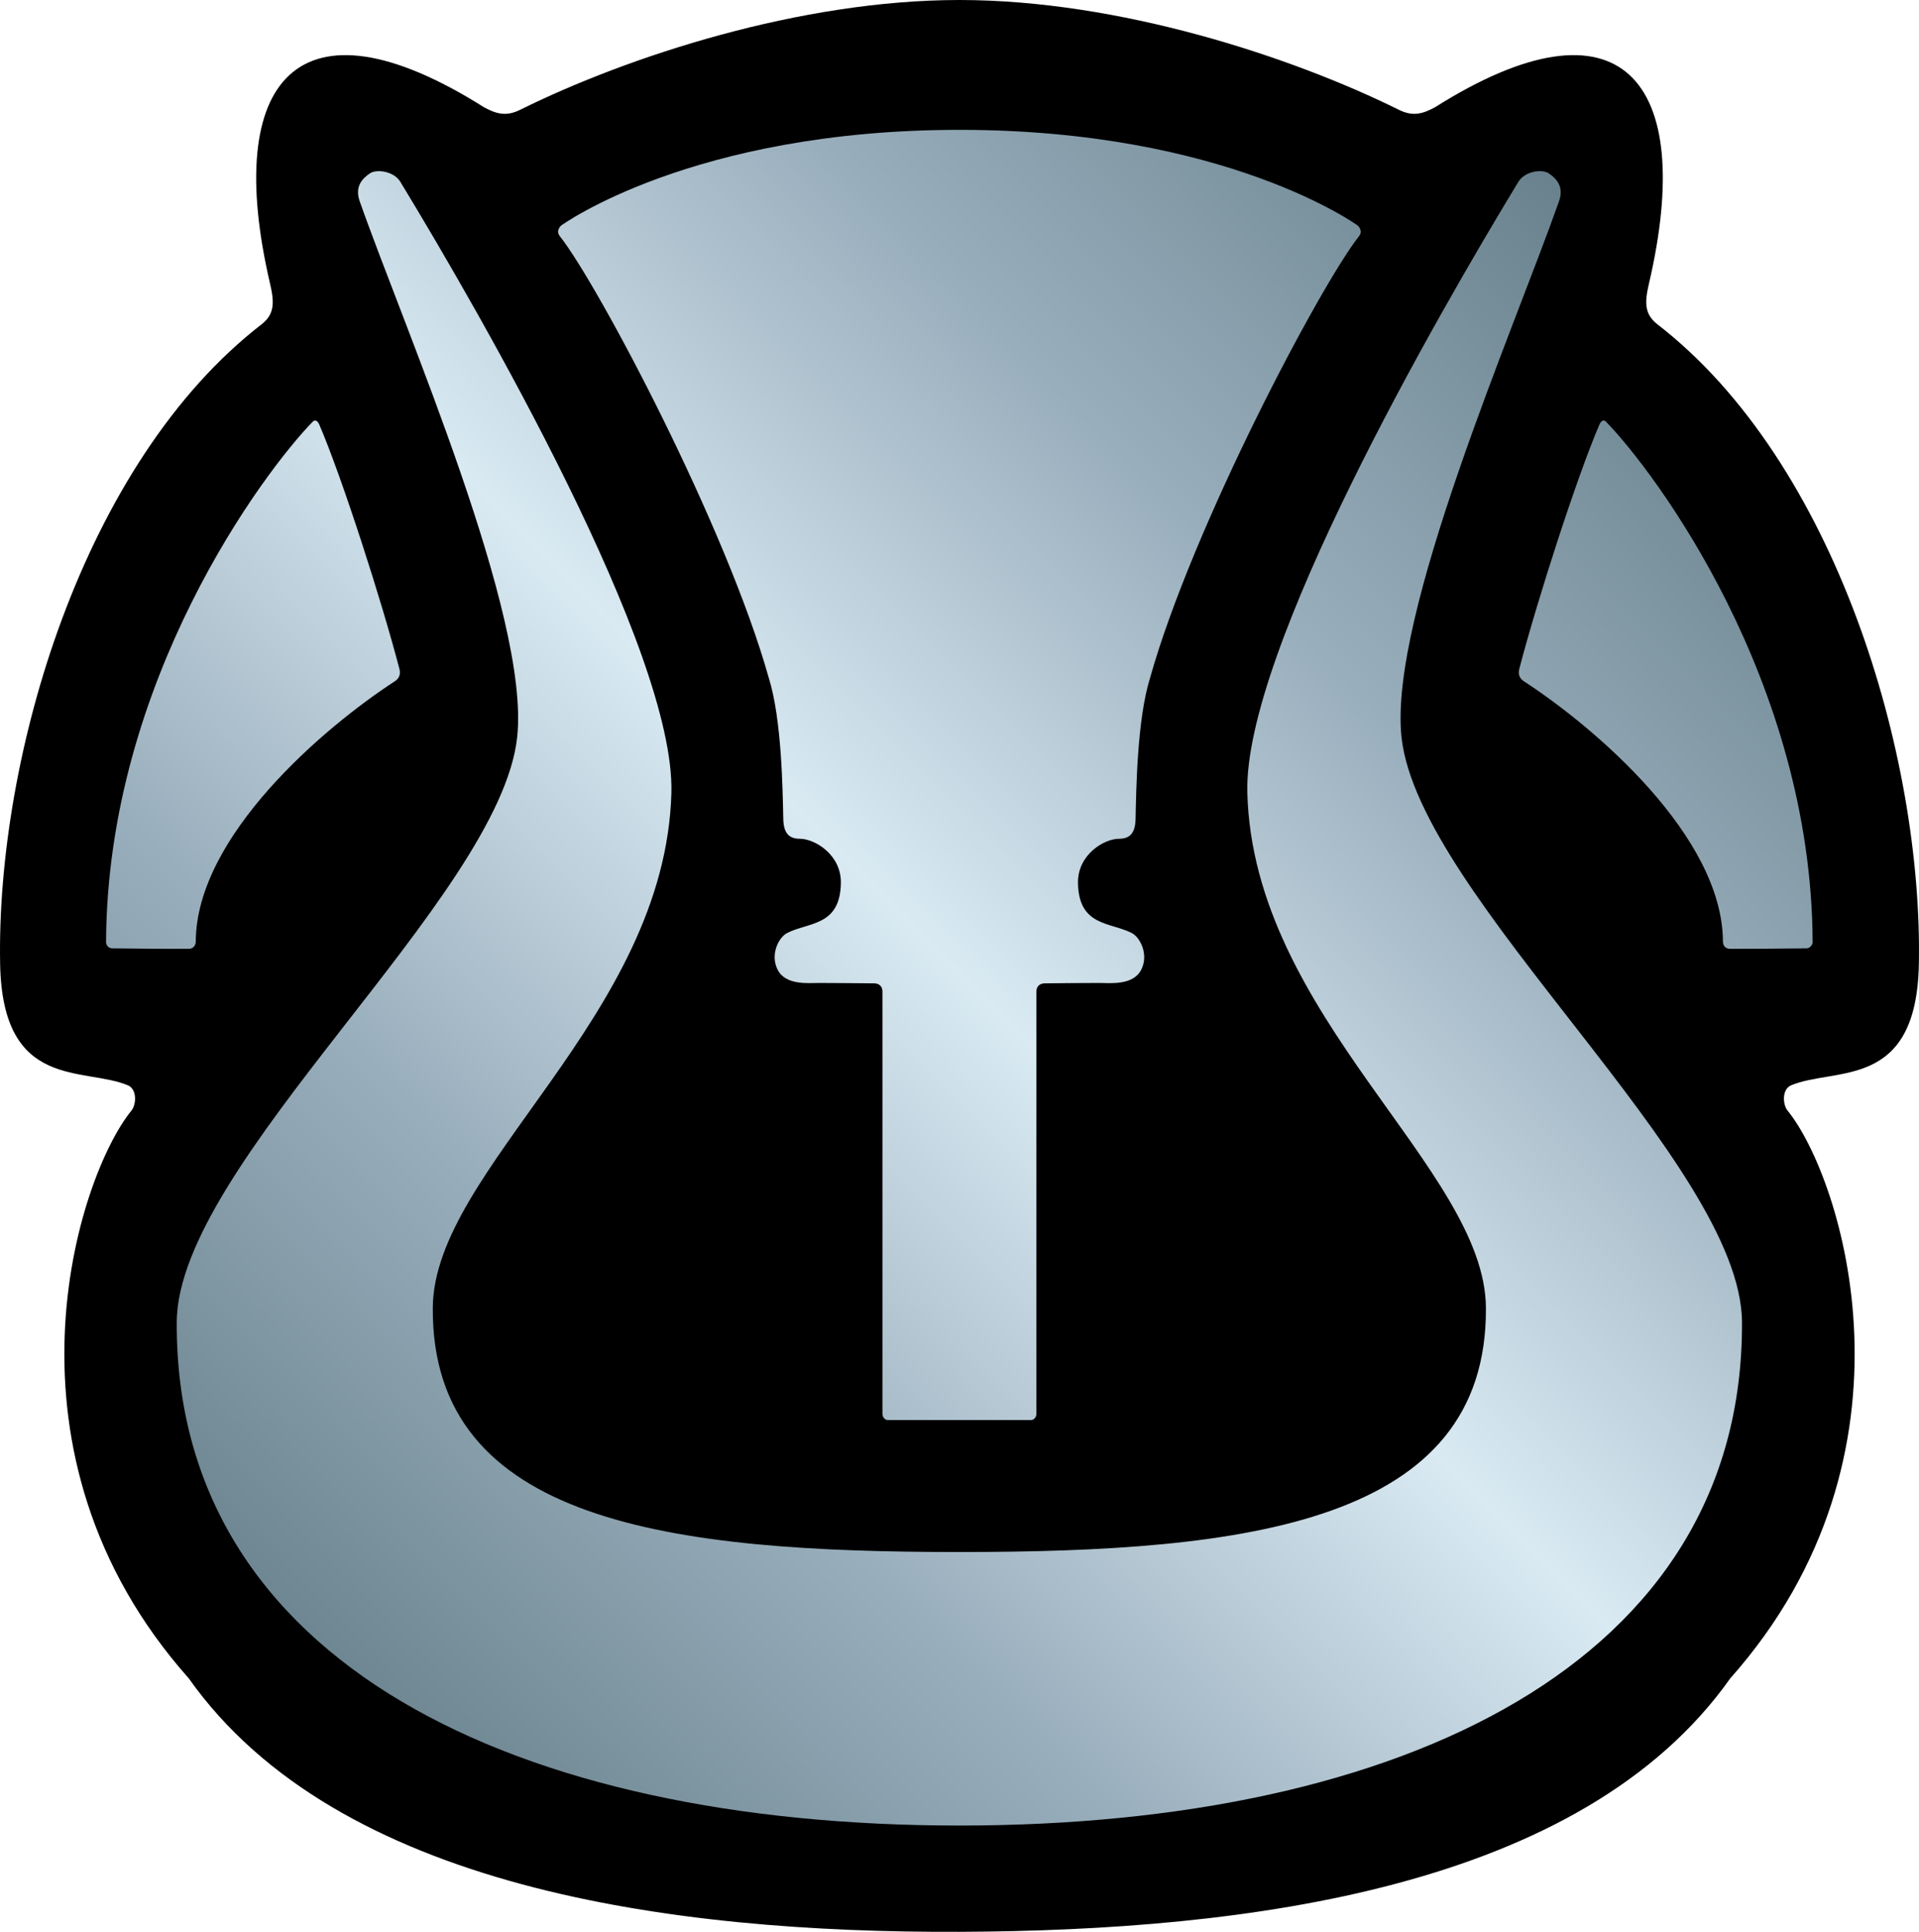 <svg xmlns="http://www.w3.org/2000/svg" width="798.667" height="804.033" viewBox="0 0 798.667 804.033"><linearGradient id="a" x1="404.59" x2="5756.2" y1="5788.4" y2="474.98" gradientTransform="translate(-11.696 -12.803)scale(.133)" gradientUnits="userSpaceOnUse" spreadMethod="pad"><stop offset="0" style="stop-color:#536e78"/><stop offset=".3" style="stop-color:#99aebc"/><stop offset=".5" style="stop-color:#d9eaf3"/><stop offset=".7" style="stop-color:#99aebc"/><stop offset="1" style="stop-color:#536e78"/></linearGradient><path d="M399.334 804.024c119.82-.47 258.97-18.11 320.78-105.49 83.34-93.84 46.34-208.46 23.96-236.17-2.06-2.32-2.6-8.62 1.09-10.54 18.35-7.94 52.45 2.38 53.45-50.57 1.63-86.36-34.39-208.87-108.99-266.41-5.2-4.17-5.2-8.96-3.33-16.87 19.79-84.975-11.83-122.046-89.1-73.312-5 2.708-9.16 3.957-14.99 1.041C537.274 23.462 465.644 0 399.334 0s-137.94 23.462-182.87 45.703c-5.83 2.916-9.99 1.667-14.99-1.041-77.27-48.733-108.887-11.663-89.1 73.312 1.87 7.91 1.87 12.7-3.33 16.87-74.6 57.54-110.62 180.05-108.991 266.41.999 52.95 35.104 42.63 53.447 50.57 3.696 1.92 3.15 8.22 1.095 10.54-22.38 27.71-59.386 142.33 23.964 236.17 61.805 87.38 200.955 105.97 320.775 105.49"/><path d="M399.274 54.045c-111.07 0-165.74 39.826-165.74 39.826s-2.39 2.087-.57 4.381c16.02 20.262 69.44 121.232 87.02 183.972 5.33 17.05 5.75 46.11 6.01 58.61.12 5.86 2.33 8.26 6.86 8.26 6.29 0 17.32 6.66 17.11 18.45-.32 18.05-13.38 16.18-22.37 20.78-3.5 1.78-7.13 8.88-4 15.18 3.36 6.77 12.97 5.57 17.58 5.6 5.05 0 16.65.11 22.54.16 2.14 0 3.55 1.19 3.55 3.46v175.65c0 1.7 1.26 2.64 2.11 2.64h59.86c.84 0 2.12-.94 2.11-2.64v-175.65c0-2.27 1.41-3.44 3.55-3.46 5.88-.1 17.48-.14 22.54-.16 4.61 0 14.22 1.17 17.58-5.6 3.13-6.3-.5-13.4-4-15.18-8.99-4.6-22.05-2.73-22.37-20.78-.21-11.79 10.81-18.45 17.11-18.45 4.52 0 6.74-2.4 6.86-8.26.26-12.5.68-41.56 6.01-58.61 17.58-62.74 70.99-163.71 87.02-183.972 1.82-2.294-.57-4.381-.57-4.381s-54.67-39.826-165.74-39.826zm-242.51 17.228c-1.1.104-2.07.396-2.78.866-3.19 2.126-6.43 5.515-4.29 11.605 18.86 53.6 71.05 172.71 65.54 223.15-7.26 66.6-141.373 177.41-141.677 243.4-.654 141.68 141.647 209.5 325.717 209.5s326.37-67.82 325.72-209.5c-.31-65.99-134.42-176.8-141.69-243.4-5.5-50.44 46.68-169.55 65.55-223.15 2.14-6.09-1.11-9.479-4.3-11.605-2.81-1.878-9.92-.919-12.65 3.576-33.76 55.589-114.31 195.349-112.78 254.179 2.42 93.25 98.88 156.55 99.3 214.34.66 89.61-99.27 101.72-219.15 101.72-119.89 0-219.81-12.11-219.15-101.72.42-57.79 96.87-121.09 99.3-214.34 1.52-58.83-79.02-198.59-112.78-254.179-2.05-3.371-6.56-4.753-9.88-4.442m-25.96 103.801c-.24.1-.47.23-.69.48-20.02 20.51-85.551 107.62-85.97 216.63.03 1.37 1.24 2.5 2.456 2.52 9.756.11 21.528.25 31.812.21 2.054 0 3.02-1.4 3.063-3.06.224-43.76 53.119-89.02 83.109-108.48 1.7-1.28 2.14-2.84 1.67-4.89-7.16-27.56-23.79-79.52-33.46-101.99-.49-1.06-1.26-1.62-1.99-1.42m536.94 0c-.73-.2-1.5.36-1.99 1.42-9.67 22.47-26.3 74.43-33.46 101.99-.48 2.05 0 3.61 1.67 4.89 29.99 19.46 82.88 64.72 83.11 108.48 0 1.66 1.01 3.09 3.06 3.06 10.28 0 22.06-.1 31.81-.21 1.09 0 2.46-1.32 2.46-2.52-.42-109.01-65.95-196.12-85.97-216.63q-.33-.375-.69-.48" style="fill:url(#a)"/></svg>
